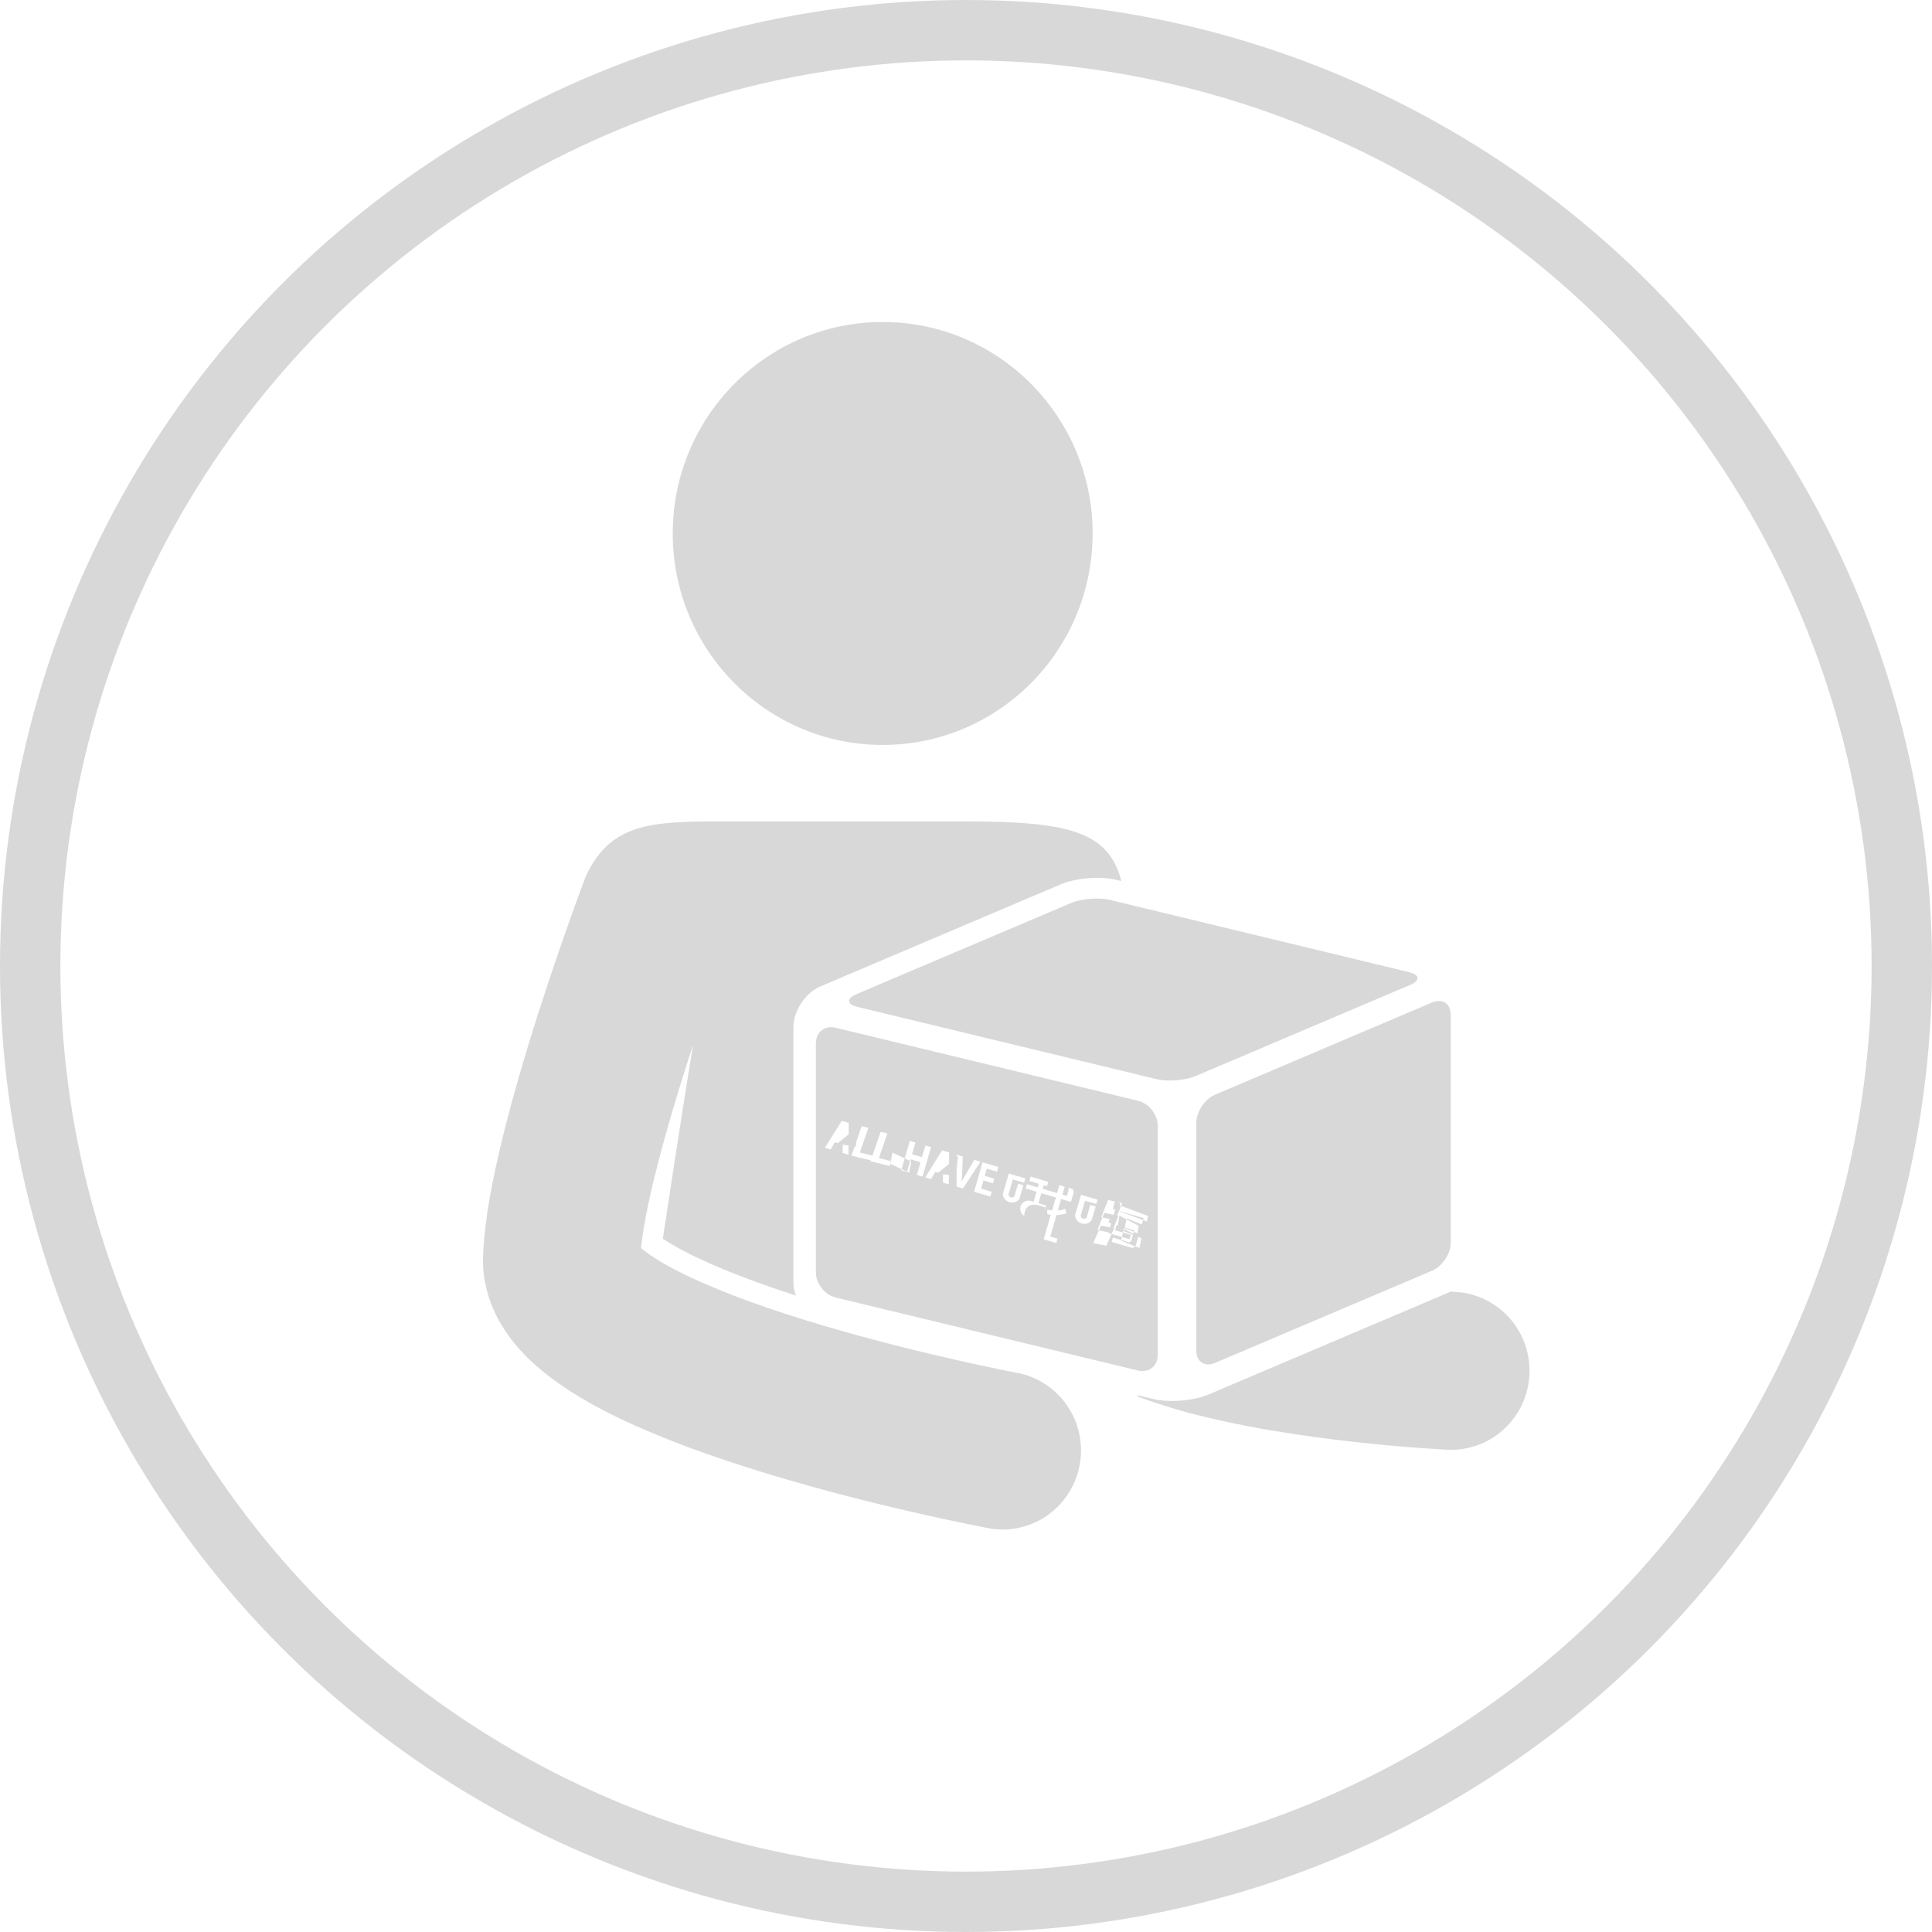 <?xml version="1.0" encoding="UTF-8"?>
<svg width="24px" height="24px" viewBox="0 0 24 24" version="1.1" xmlns="http://www.w3.org/2000/svg" xmlns:xlink="http://www.w3.org/1999/xlink">
    <title>编组@4x</title>
    <g id="创新提报" stroke="none" stroke-width="1" fill="none" fill-rule="evenodd">
        <g id="交互补充" transform="translate(-36, -487)">
            <g id="编组" transform="translate(36, 487)">
                <circle id="Oval-Copy-12" stroke="#D8D8D8" stroke-width="0.75" cx="12" cy="12" r="11.625"></circle>
                <path d="M13.573,6.627 C13.573,8.078 12.405,9.254 10.965,9.254 C9.525,9.254 8.357,8.078 8.357,6.627 C8.357,5.176 9.525,4 10.965,4 C12.405,4 13.573,5.176 13.573,6.627 Z M10.188,12.255 L13.18,10.984 C13.363,10.907 13.668,10.882 13.861,10.928 L13.929,10.945 C13.772,10.317 13.243,10.204 11.984,10.204 L9.188,10.204 C8.165,10.204 7.613,10.175 7.28,10.878 C7.275,10.888 6.98,11.667 6.673,12.629 C6.52,13.111 6.364,13.638 6.24,14.147 C6.116,14.659 6.02,15.14 6.001,15.599 L6.002,15.588 L6.001,15.593 C6.001,15.609 6,15.629 6,15.654 C5.999,15.909 6.068,16.148 6.164,16.34 C6.35,16.703 6.603,16.932 6.863,17.13 C7.323,17.468 7.86,17.712 8.438,17.936 C10.157,18.59 12.248,18.976 12.276,18.983 C12.336,18.995 12.397,19 12.456,19 C12.916,19 13.325,18.67 13.412,18.198 C13.511,17.665 13.162,17.153 12.633,17.053 C12.633,17.053 12.617,17.05 12.579,17.043 C12.299,16.989 10.968,16.716 9.758,16.321 C9.156,16.127 8.581,15.894 8.226,15.684 C8.109,15.617 8.018,15.551 7.962,15.504 C7.987,15.278 8.047,14.957 8.132,14.615 C8.261,14.088 8.44,13.497 8.61,12.979 C8.45,13.948 8.254,15.255 8.234,15.388 C8.267,15.41 8.307,15.435 8.353,15.462 C8.676,15.653 9.215,15.876 9.836,16.077 C9.853,16.083 9.87,16.088 9.887,16.094 C9.868,16.044 9.856,15.991 9.856,15.938 L9.856,12.758 C9.856,12.558 10.005,12.333 10.188,12.255 L10.188,12.255 Z M18.071,16.048 C18.071,16.048 18.06,16.048 18.032,16.046 C18.028,16.046 18.023,16.046 18.019,16.045 C18.013,16.048 18.008,16.051 18.003,16.053 L15.011,17.324 C14.828,17.401 14.523,17.426 14.33,17.38 L14.128,17.331 C14.13,17.337 14.131,17.343 14.132,17.348 C14.296,17.409 14.464,17.463 14.635,17.514 C15.384,17.726 16.202,17.843 16.85,17.915 C17.496,17.986 17.967,18.008 17.98,18.009 C17.996,18.01 18.011,18.01 18.026,18.01 C18.544,18.01 18.975,17.6 18.999,17.074 C19.024,16.532 18.609,16.073 18.071,16.048 L18.071,16.048 Z M17.79,12.453 L15.093,13.599 C14.965,13.653 14.861,13.81 14.861,13.95 L14.861,16.776 C14.861,16.916 14.965,16.985 15.093,16.931 L17.79,15.785 C17.918,15.731 18.022,15.574 18.022,15.434 L18.022,12.608 C18.022,12.468 17.918,12.399 17.79,12.453 L17.79,12.453 Z M14.137,13.674 L10.38,12.767 C10.245,12.734 10.135,12.821 10.135,12.961 L10.135,15.805 C10.135,15.945 10.245,16.085 10.38,16.118 L14.137,17.025 C14.272,17.057 14.382,16.97 14.382,16.83 L14.382,13.986 C14.382,13.846 14.272,13.706 14.137,13.674 L14.137,13.674 Z M10.54,14.345 L10.467,14.323 L10.469,14.219 L10.371,14.19 L10.318,14.279 L10.247,14.259 L10.457,13.923 L10.544,13.949 L10.54,14.345 L10.54,14.345 Z M10.816,14.414 L10.577,14.356 L10.704,13.99 L10.788,14.01 L10.681,14.317 L10.837,14.355 L10.816,14.414 L10.816,14.414 Z M11.052,14.484 L10.813,14.425 L10.94,14.059 L11.024,14.08 L10.918,14.386 L11.073,14.425 L11.052,14.484 L11.052,14.484 Z M11.06,14.458 L11.086,14.318 L11.32,14.428 L11.295,14.568 L11.06,14.458 Z M11.39,14.595 L11.435,14.438 L11.312,14.401 L11.266,14.559 L11.196,14.538 L11.302,14.172 L11.372,14.193 L11.33,14.339 L11.453,14.375 L11.496,14.229 L11.566,14.25 L11.46,14.616 L11.39,14.595 Z M11.786,14.712 L11.713,14.69 L11.715,14.586 L11.618,14.557 L11.565,14.647 L11.494,14.626 L11.703,14.29 L11.791,14.316 L11.786,14.712 L11.786,14.712 Z M11.883,14.74 L11.884,14.343 L11.96,14.366 L11.954,14.54 C11.953,14.563 11.952,14.587 11.951,14.61 C11.95,14.633 11.948,14.657 11.945,14.68 L11.947,14.68 C11.957,14.659 11.968,14.639 11.98,14.618 C11.991,14.598 12.003,14.578 12.015,14.558 L12.104,14.408 L12.179,14.431 L11.962,14.764 L11.883,14.74 L11.883,14.74 Z M12.385,14.555 L12.259,14.518 L12.233,14.607 L12.352,14.642 L12.335,14.699 L12.217,14.664 L12.187,14.766 L12.32,14.805 L12.303,14.864 L12.1,14.804 L12.206,14.439 L12.402,14.496 L12.385,14.555 L12.385,14.555 Z M12.54,14.934 C12.494,14.92 12.457,14.877 12.458,14.83 L12.531,14.578 L12.738,14.639 L12.722,14.693 L12.582,14.651 L12.526,14.844 C12.526,14.844 12.539,14.869 12.557,14.875 C12.571,14.879 12.59,14.872 12.6,14.866 L12.647,14.703 L12.713,14.722 L12.664,14.891 C12.64,14.931 12.586,14.948 12.54,14.934 L12.54,14.934 Z M13.335,14.822 L13.319,14.876 L13.304,14.93 L13.237,14.911 L13.182,14.894 L13.141,15.037 C13.171,15.034 13.203,15.028 13.235,15.019 L13.247,15.074 C13.207,15.085 13.165,15.092 13.124,15.094 L13.047,15.361 L13.137,15.387 L13.121,15.441 L12.965,15.395 L13.053,15.092 C13.037,15.09 13.023,15.087 13.009,15.083 L13.01,15.025 C13.029,15.03 13.049,15.034 13.069,15.036 L13.116,14.875 L12.936,14.822 L12.9,14.947 L12.995,14.975 L12.981,15.024 L12.886,14.996 L12.872,15.045 C12.856,15.099 12.8,15.13 12.746,15.114 C12.692,15.098 12.662,15.042 12.677,14.987 C12.692,14.938 12.74,14.908 12.789,14.915 L12.803,14.918 L12.839,14.929 L12.876,14.804 L12.741,14.764 L12.757,14.711 L12.891,14.75 L12.904,14.705 L12.787,14.67 L12.803,14.616 C12.876,14.638 12.948,14.659 13.021,14.681 L13.006,14.735 L12.965,14.723 L12.952,14.768 L13.131,14.821 L13.16,14.722 L13.226,14.741 L13.198,14.84 L13.253,14.857 L13.275,14.781 C13.276,14.776 13.275,14.761 13.27,14.754 L13.328,14.771 C13.335,14.783 13.339,14.805 13.335,14.822 L13.335,14.822 Z M13.437,15.198 C13.391,15.185 13.355,15.141 13.355,15.094 L13.429,14.842 L13.635,14.903 L13.619,14.957 L13.479,14.916 L13.423,15.108 C13.423,15.108 13.436,15.134 13.454,15.139 C13.468,15.143 13.487,15.137 13.497,15.13 L13.544,14.967 L13.611,14.987 L13.562,15.155 C13.537,15.195 13.483,15.212 13.437,15.198 L13.437,15.198 Z M13.744,15.475 L13.58,15.443 L13.677,15.225 L13.84,15.257 L13.744,15.475 Z M13.808,15.316 L13.633,15.279 L13.718,15.066 L13.893,15.104 L13.808,15.316 Z M13.68,15.12 L13.765,14.907 L13.94,14.945 L13.854,15.157 L13.68,15.12 Z M14.206,15.259 L14.191,15.313 L14.157,15.303 L14.109,15.469 C14.103,15.489 14.077,15.506 14.055,15.5 C13.968,15.474 13.897,15.453 13.809,15.427 L13.825,15.373 L14.02,15.431 C14.031,15.434 14.05,15.424 14.053,15.413 L14.09,15.284 L13.87,15.219 L13.851,15.282 L14.047,15.34 L14.032,15.394 L13.769,15.317 L13.804,15.199 L13.77,15.189 L13.785,15.135 L13.819,15.145 L13.853,15.028 C13.971,15.062 14.089,15.097 14.207,15.132 L14.173,15.249 L14.206,15.259 L14.206,15.259 Z M14.188,15.344 L14.154,15.503 L13.928,15.412 L13.962,15.253 L14.188,15.344 Z M14.246,15.173 L13.825,15.016 L13.851,14.923 L13.914,14.947 L13.908,14.973 L14.262,15.105 L14.246,15.173 L14.246,15.173 Z M12.729,15.055 C12.71,15.118 12.743,15.19 12.809,15.209 C12.883,15.23 12.919,15.195 12.943,15.132 L12.983,14.997 L12.889,14.97 C12.815,14.954 12.754,14.972 12.729,15.055 L12.729,15.055 Z M11.861,14.394 C11.848,14.406 11.835,14.418 11.821,14.43 C11.808,14.442 11.796,14.453 11.784,14.463 L11.643,14.577 L11.88,14.61 L11.887,14.478 C11.888,14.466 11.89,14.453 11.892,14.439 C11.893,14.426 11.895,14.412 11.897,14.399 C11.899,14.385 11.901,14.373 11.903,14.361 L11.899,14.36 C11.887,14.371 11.875,14.382 11.861,14.394 L11.861,14.394 Z M10.615,14.027 C10.602,14.039 10.589,14.051 10.575,14.063 C10.562,14.075 10.549,14.085 10.537,14.095 L10.397,14.209 L10.633,14.243 L10.641,14.111 C10.642,14.099 10.643,14.086 10.645,14.072 C10.647,14.059 10.649,14.045 10.651,14.031 C10.653,14.018 10.655,14.005 10.657,13.994 L10.652,13.993 C10.641,14.004 10.628,14.015 10.615,14.027 L10.615,14.027 Z M13.886,15.225 L14.125,15.351 L14.146,15.227 L13.906,15.101 L13.886,15.225 Z M13.996,15.135 L14.222,15.226 L14.189,15.385 L13.962,15.294 L13.996,15.135 Z M17.502,12.076 L13.787,11.179 C13.65,11.146 13.432,11.163 13.302,11.219 L10.642,12.348 C10.512,12.404 10.517,12.476 10.655,12.509 L14.37,13.406 C14.507,13.439 14.725,13.421 14.855,13.366 L17.515,12.236 C17.645,12.181 17.64,12.109 17.502,12.076 L17.502,12.076 Z M12.729,15.055 C12.71,15.118 12.744,15.19 12.809,15.209 C12.883,15.23 12.919,15.195 12.943,15.132 L12.983,14.997 L12.889,14.97 C12.815,14.954 12.754,14.972 12.729,15.055 L12.729,15.055 Z M10.615,14.027 C10.602,14.039 10.589,14.051 10.575,14.063 C10.562,14.075 10.549,14.085 10.537,14.095 L10.397,14.209 L10.633,14.243 L10.641,14.111 C10.642,14.099 10.643,14.086 10.645,14.072 C10.647,14.059 10.649,14.045 10.651,14.031 C10.653,14.018 10.655,14.005 10.657,13.994 L10.652,13.993 C10.641,14.004 10.628,14.015 10.615,14.027 L10.615,14.027 Z M11.861,14.394 C11.848,14.406 11.835,14.418 11.821,14.43 C11.808,14.442 11.796,14.453 11.784,14.463 L11.643,14.577 L11.88,14.61 L11.887,14.478 C11.888,14.466 11.89,14.453 11.892,14.439 C11.893,14.426 11.895,14.412 11.897,14.399 C11.899,14.385 11.901,14.373 11.903,14.361 L11.899,14.36 C11.887,14.371 11.875,14.382 11.861,14.394 L11.861,14.394 Z M13.886,15.225 L14.125,15.351 L14.146,15.227 L13.906,15.101 L13.886,15.225 Z M13.996,15.135 L14.222,15.226 L14.189,15.385 L13.962,15.294 L13.996,15.135 Z M12.729,15.055 C12.71,15.118 12.744,15.19 12.809,15.209 C12.883,15.23 12.919,15.195 12.943,15.132 L12.983,14.997 L12.889,14.97 C12.815,14.954 12.754,14.972 12.729,15.055 L12.729,15.055 Z" id="形状" fill="#D8D8D8" fill-rule="nonzero"></path>
            </g>
        </g>
    </g>
</svg>